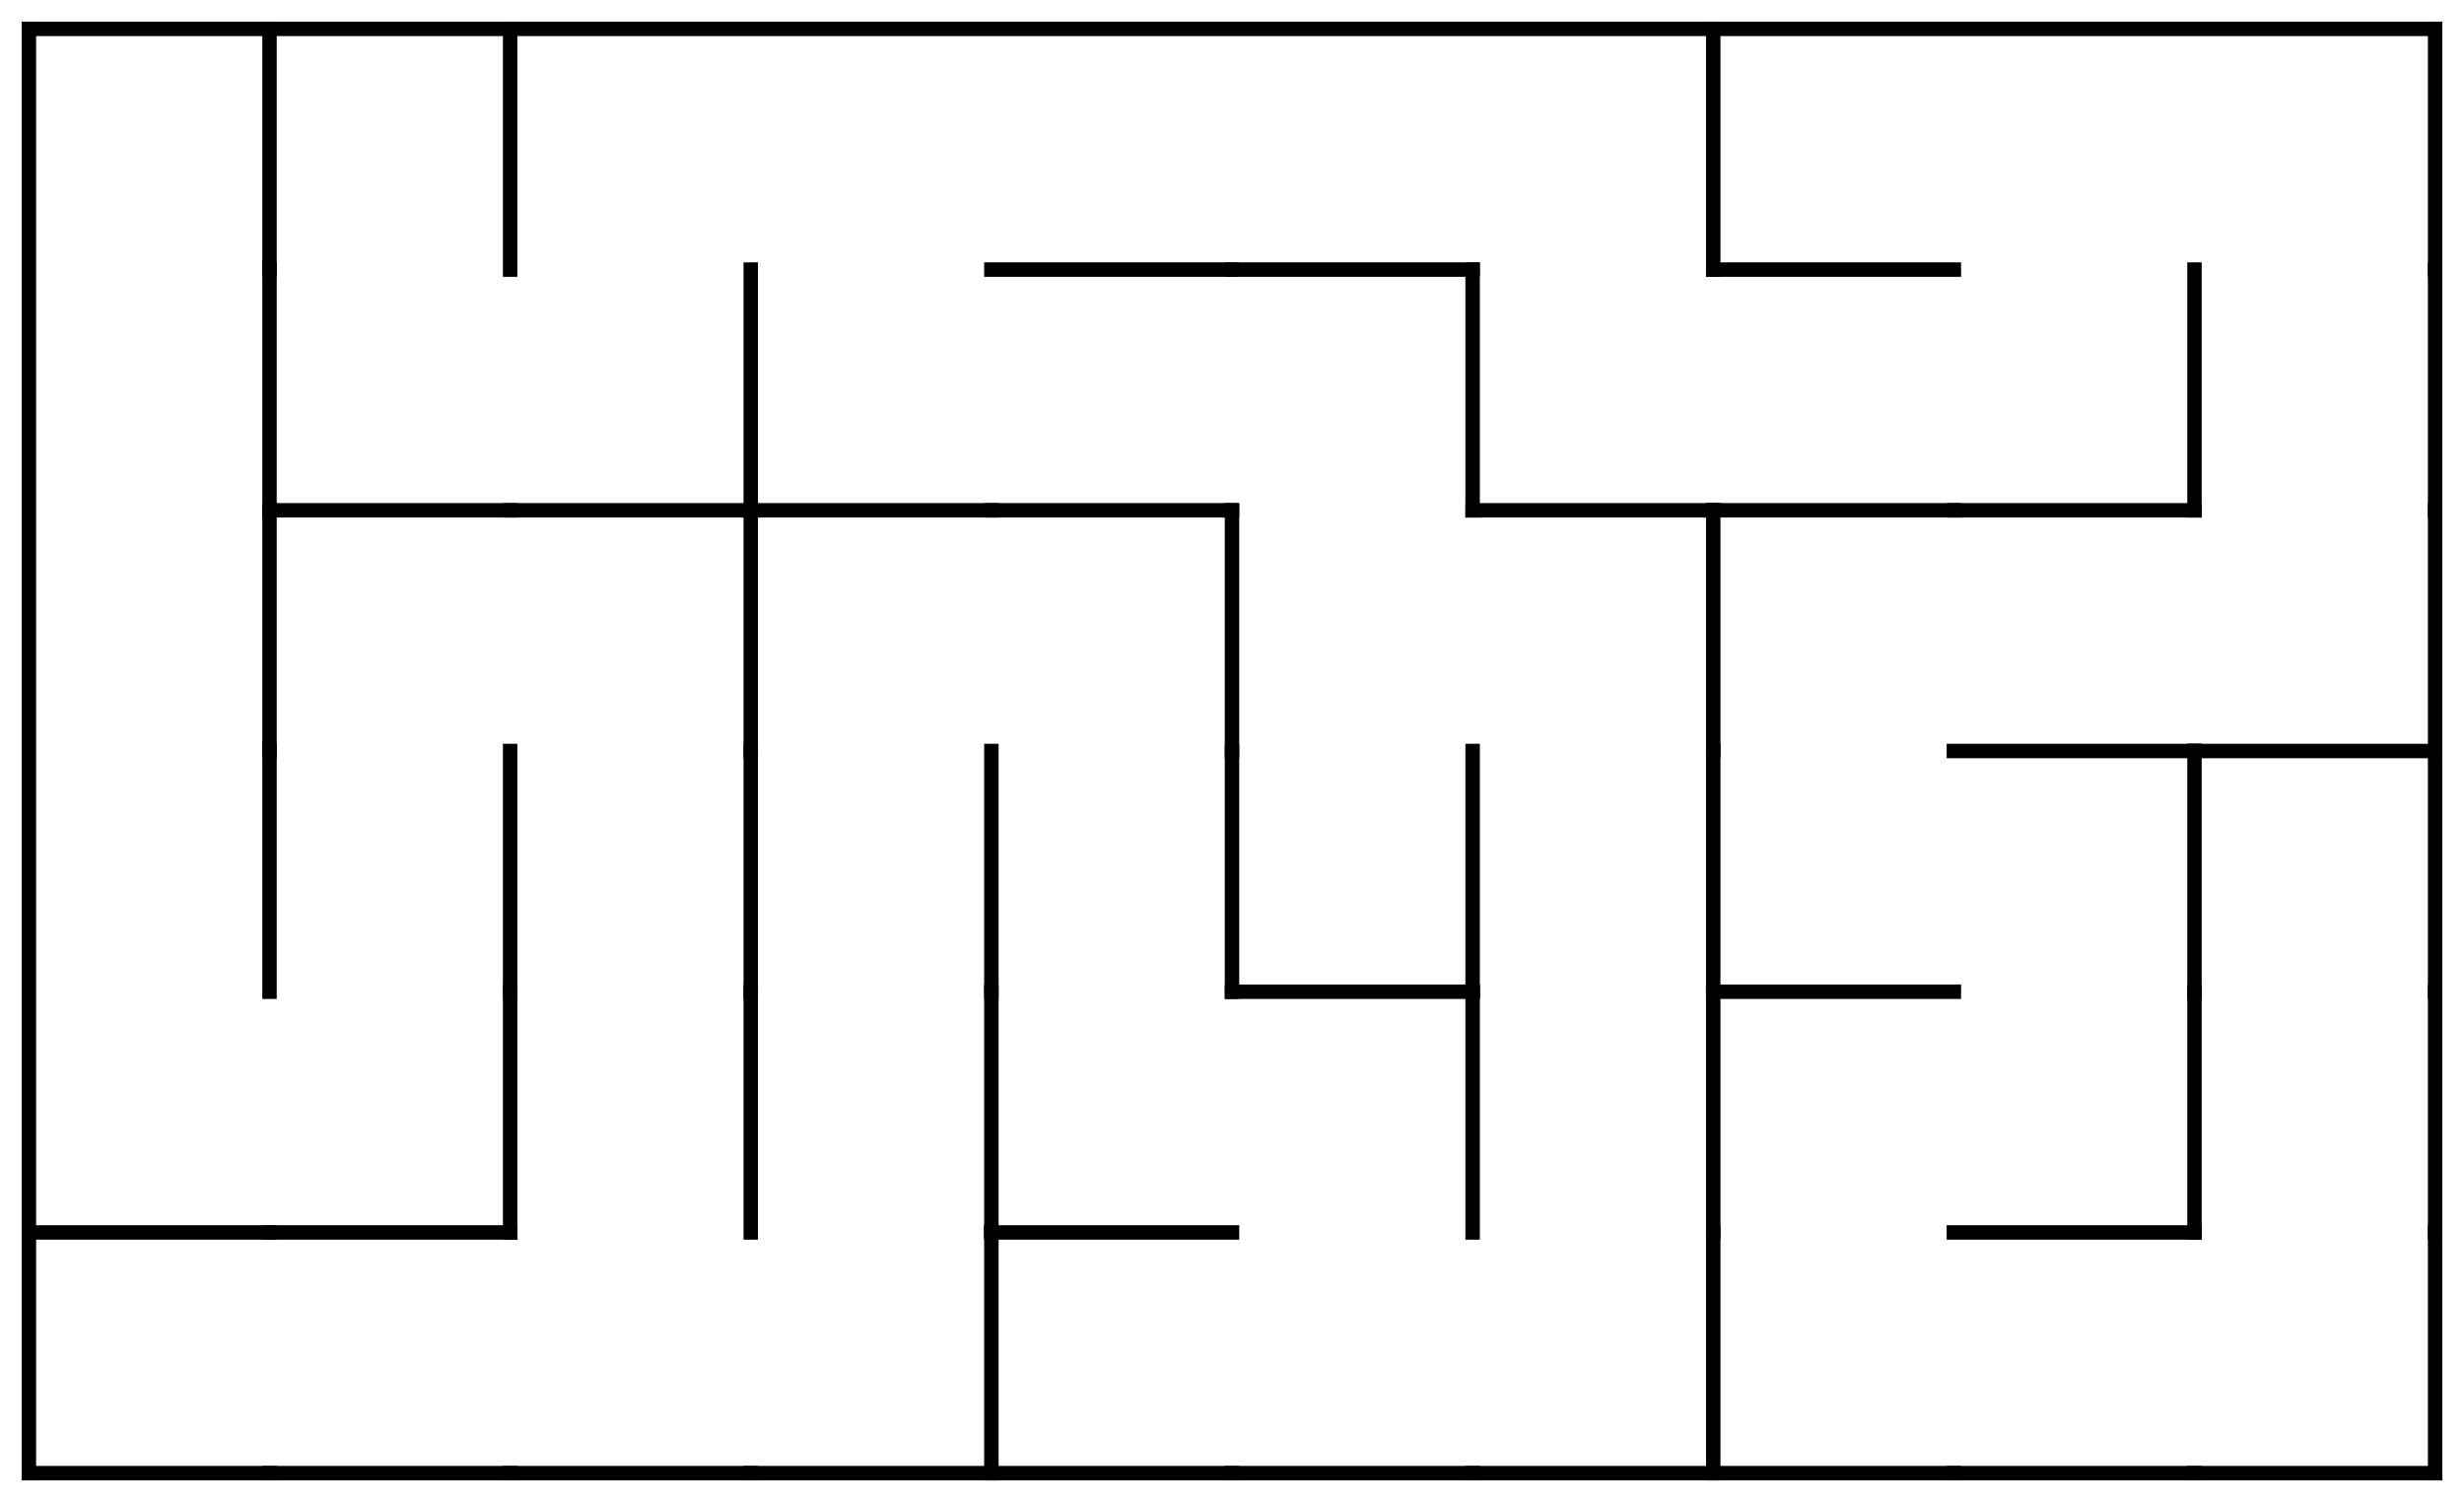 <?xml version="1.0" encoding="utf-8"?>
<svg xmlns="http://www.w3.org/2000/svg"
    xmlns:xlink="http://www.w3.org/1999/xlink"
    width="853" height="520" viewBox="-10 -10 853 520">
<defs>
<style type="text/css"><![CDATA[
line {
    stroke: #000000;
    stroke-linecap: square;
    stroke-width: 5;
}
]]></style>
</defs>
<line x1="83.3" y1="0.0" x2="83.3" y2="83.333"/>
<line x1="83.3" y1="83.333" x2="83.3" y2="166.667"/>
<line x1="83.3" y1="166.667" x2="83.3" y2="250.0"/>
<line x1="83.3" y1="250.0" x2="83.3" y2="333.333"/>
<line x1="0.0" y1="416.667" x2="83.3" y2="416.667"/>
<line x1="0.0" y1="500.0" x2="83.3" y2="500.0"/>
<line x1="166.6" y1="0.0" x2="166.6" y2="83.333"/>
<line x1="83.3" y1="166.667" x2="166.6" y2="166.667"/>
<line x1="166.6" y1="250.0" x2="166.6" y2="333.333"/>
<line x1="83.3" y1="416.667" x2="166.6" y2="416.667"/>
<line x1="166.6" y1="333.333" x2="166.6" y2="416.667"/>
<line x1="83.3" y1="500.0" x2="166.6" y2="500.0"/>
<line x1="166.6" y1="166.667" x2="249.9" y2="166.667"/>
<line x1="249.9" y1="83.333" x2="249.9" y2="166.667"/>
<line x1="249.9" y1="166.667" x2="249.9" y2="250.0"/>
<line x1="249.9" y1="250.0" x2="249.9" y2="333.333"/>
<line x1="249.9" y1="333.333" x2="249.9" y2="416.667"/>
<line x1="166.6" y1="500.0" x2="249.9" y2="500.0"/>
<line x1="249.9" y1="166.667" x2="333.2" y2="166.667"/>
<line x1="333.2" y1="250.0" x2="333.2" y2="333.333"/>
<line x1="333.2" y1="333.333" x2="333.2" y2="416.667"/>
<line x1="249.9" y1="500.0" x2="333.2" y2="500.0"/>
<line x1="333.2" y1="416.667" x2="333.2" y2="500.0"/>
<line x1="333.2" y1="83.333" x2="416.5" y2="83.333"/>
<line x1="333.2" y1="166.667" x2="416.5" y2="166.667"/>
<line x1="416.5" y1="166.667" x2="416.5" y2="250.0"/>
<line x1="416.5" y1="250.0" x2="416.5" y2="333.333"/>
<line x1="333.2" y1="416.667" x2="416.5" y2="416.667"/>
<line x1="333.2" y1="500.0" x2="416.5" y2="500.0"/>
<line x1="416.5" y1="83.333" x2="499.8" y2="83.333"/>
<line x1="499.8" y1="83.333" x2="499.8" y2="166.667"/>
<line x1="416.5" y1="333.333" x2="499.8" y2="333.333"/>
<line x1="499.8" y1="250.0" x2="499.8" y2="333.333"/>
<line x1="499.8" y1="333.333" x2="499.8" y2="416.667"/>
<line x1="416.5" y1="500.0" x2="499.8" y2="500.0"/>
<line x1="583.1" y1="0.0" x2="583.1" y2="83.333"/>
<line x1="499.8" y1="166.667" x2="583.1" y2="166.667"/>
<line x1="583.1" y1="166.667" x2="583.1" y2="250.0"/>
<line x1="583.1" y1="250.0" x2="583.1" y2="333.333"/>
<line x1="583.1" y1="333.333" x2="583.1" y2="416.667"/>
<line x1="499.8" y1="500.0" x2="583.1" y2="500.0"/>
<line x1="583.1" y1="416.667" x2="583.1" y2="500.0"/>
<line x1="583.1" y1="83.333" x2="666.4" y2="83.333"/>
<line x1="583.1" y1="166.667" x2="666.4" y2="166.667"/>
<line x1="583.1" y1="333.333" x2="666.4" y2="333.333"/>
<line x1="583.1" y1="500.0" x2="666.4" y2="500.0"/>
<line x1="666.4" y1="166.667" x2="749.7" y2="166.667"/>
<line x1="749.7" y1="83.333" x2="749.7" y2="166.667"/>
<line x1="666.4" y1="250.0" x2="749.7" y2="250.0"/>
<line x1="749.7" y1="250.0" x2="749.7" y2="333.333"/>
<line x1="666.4" y1="416.667" x2="749.7" y2="416.667"/>
<line x1="749.7" y1="333.333" x2="749.7" y2="416.667"/>
<line x1="666.4" y1="500.0" x2="749.7" y2="500.0"/>
<line x1="833.0" y1="0.0" x2="833.0" y2="83.333"/>
<line x1="833.0" y1="83.333" x2="833.0" y2="166.667"/>
<line x1="749.7" y1="250.0" x2="833.0" y2="250.0"/>
<line x1="833.0" y1="166.667" x2="833.0" y2="250.0"/>
<line x1="833.0" y1="250.0" x2="833.0" y2="333.333"/>
<line x1="833.0" y1="333.333" x2="833.0" y2="416.667"/>
<line x1="749.7" y1="500.0" x2="833.0" y2="500.0"/>
<line x1="833.0" y1="416.667" x2="833.0" y2="500.0"/>
<line x1="0" y1="0" x2="833" y2="0"/>
<line x1="0" y1="0" x2="0" y2="500"/>
</svg>
